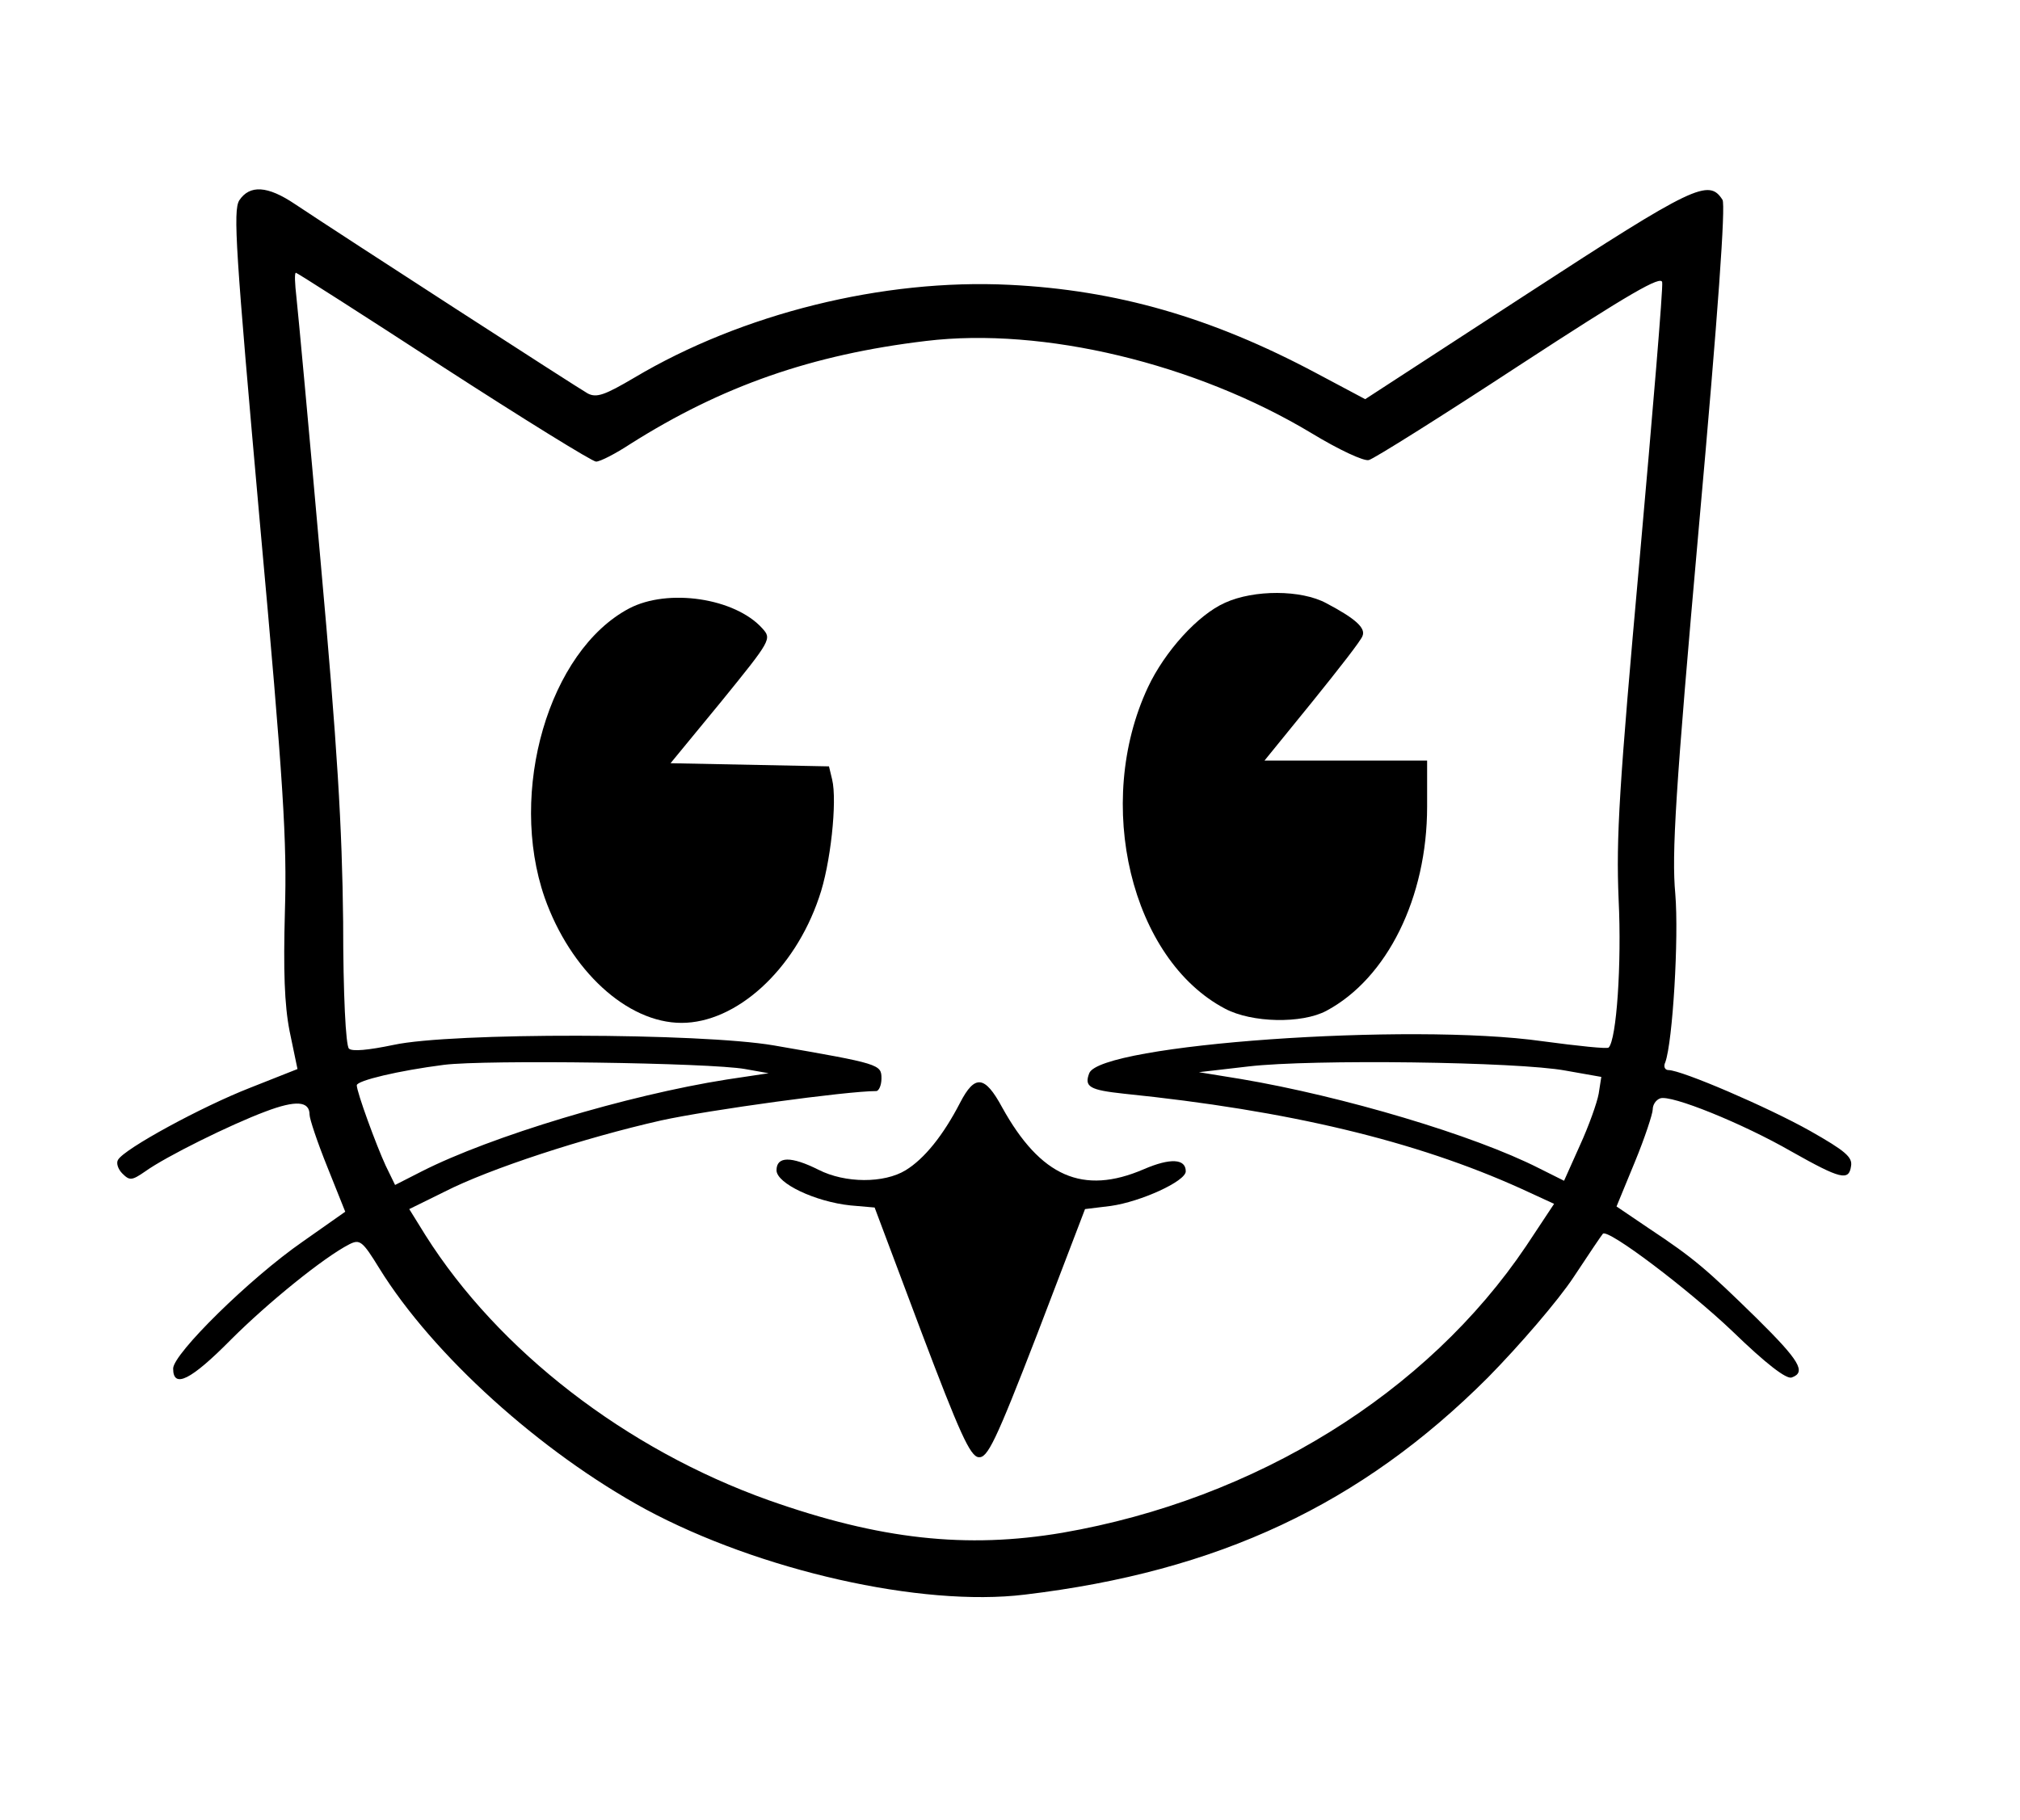 <?xml version="1.0" standalone="no"?>
<!DOCTYPE svg PUBLIC "-//W3C//DTD SVG 20010904//EN"
 "http://www.w3.org/TR/2001/REC-SVG-20010904/DTD/svg10.dtd">
<svg version="1.0" xmlns="http://www.w3.org/2000/svg"
 width="385pt" height="347pt" viewBox="0 0 385 347"
 preserveAspectRatio="xMidYMid meet">
<g transform="translate(0,347) scale(0.1,-0.1)"
fill="#000000" stroke="none">
<path d="M456 3088 c-12 -20 -7 -95 39 -611 46 -506 52 -611 48 -745 -3 -112
-1 -177 9 -228 l15 -72 -91 -36 c-92 -36 -239 -116 -251 -137 -4 -6 0 -18 8
-26 14 -14 18 -14 44 4 39 28 162 89 229 114 58 22 84 20 84 -6 0 -8 15 -53
34 -100 l34 -85 -81 -57 c-101 -70 -247 -214 -247 -242 0 -39 34 -22 110 55
70 70 177 157 226 182 20 10 25 6 57 -46 102 -165 307 -350 507 -459 217 -117
526 -187 723 -163 369 44 641 172 883 414 60 61 134 147 163 191 29 44 54 81
56 83 10 10 163 -106 247 -186 64 -62 103 -92 113 -88 28 10 15 32 -67 113
-95 93 -119 114 -205 171 l-62 42 35 85 c19 46 34 92 34 100 0 9 6 18 14 21
20 8 158 -48 250 -101 94 -53 110 -57 114 -28 3 17 -11 29 -78 67 -80 45 -245
116 -270 116 -7 0 -10 7 -6 15 14 39 26 237 19 321 -7 76 0 194 45 700 37 412
51 613 45 623 -26 41 -54 28 -372 -179 l-309 -201 -94 50 c-199 106 -380 158
-584 168 -241 12 -510 -55 -715 -177 -56 -33 -72 -39 -89 -30 -18 10 -465 299
-558 361 -52 35 -86 37 -106 7z m389 -318 c153 -99 284 -180 291 -180 8 0 37
15 66 34 174 110 345 170 563 196 223 27 514 -43 735 -176 51 -31 100 -54 109
-51 9 2 138 83 286 180 213 139 271 172 273 159 2 -10 -18 -247 -43 -528 -39
-434 -45 -530 -40 -649 6 -123 -4 -267 -19 -282 -2 -3 -59 3 -126 12 -253 36
-843 -6 -864 -61 -10 -26 1 -32 66 -39 314 -32 556 -90 757 -181 l63 -29 -53
-80 c-189 -281 -515 -483 -884 -547 -183 -31 -348 -13 -560 62 -272 97 -515
285 -654 505 l-31 50 67 33 c86 44 267 103 413 136 91 20 354 56 410 56 5 0
10 11 10 24 0 27 -3 28 -205 63 -140 24 -615 25 -725 1 -48 -10 -79 -13 -85
-7 -6 6 -11 102 -11 242 -2 181 -11 332 -43 687 -22 250 -43 476 -46 503 -3
26 -4 47 -1 47 2 0 129 -81 281 -180z m575 -1338 l45 -8 -80 -12 c-190 -30
-449 -108 -581 -175 l-51 -26 -18 37 c-18 39 -55 140 -55 153 0 9 80 28 166
39 79 10 507 4 574 -8z m1564 -3 l68 -12 -5 -32 c-3 -17 -19 -62 -36 -99 l-30
-67 -48 24 c-124 63 -373 137 -568 170 l-80 13 95 11 c120 14 513 9 604 -8z"/>
<path d="M2335 2321 c-52 -23 -115 -93 -147 -161 -104 -222 -32 -519 147 -613
51 -27 146 -29 193 -4 116 62 192 216 192 389 l0 88 -155 0 -155 0 91 112 c50
62 94 118 96 126 6 15 -14 33 -69 62 -48 26 -138 26 -193 1z"/>
<path d="M1199 2310 c-153 -81 -231 -349 -161 -551 49 -139 157 -239 261 -239
104 0 215 100 262 239 22 62 35 184 25 225 l-6 25 -151 3 -151 3 97 118 c95
117 96 119 78 139 -52 58 -180 77 -254 38z"/>
<path d="M1830 1368 c-32 -62 -68 -107 -104 -129 -41 -25 -115 -25 -166 1 -52
26 -80 26 -80 -1 0 -25 74 -60 141 -67 l46 -4 89 -237 c73 -193 93 -237 109
-239 17 -2 32 28 112 235 l91 238 49 6 c57 8 143 47 143 66 0 24 -29 26 -80 4
-116 -50 -197 -14 -270 118 -33 61 -52 63 -80 9z"/>
</g>
</svg>
